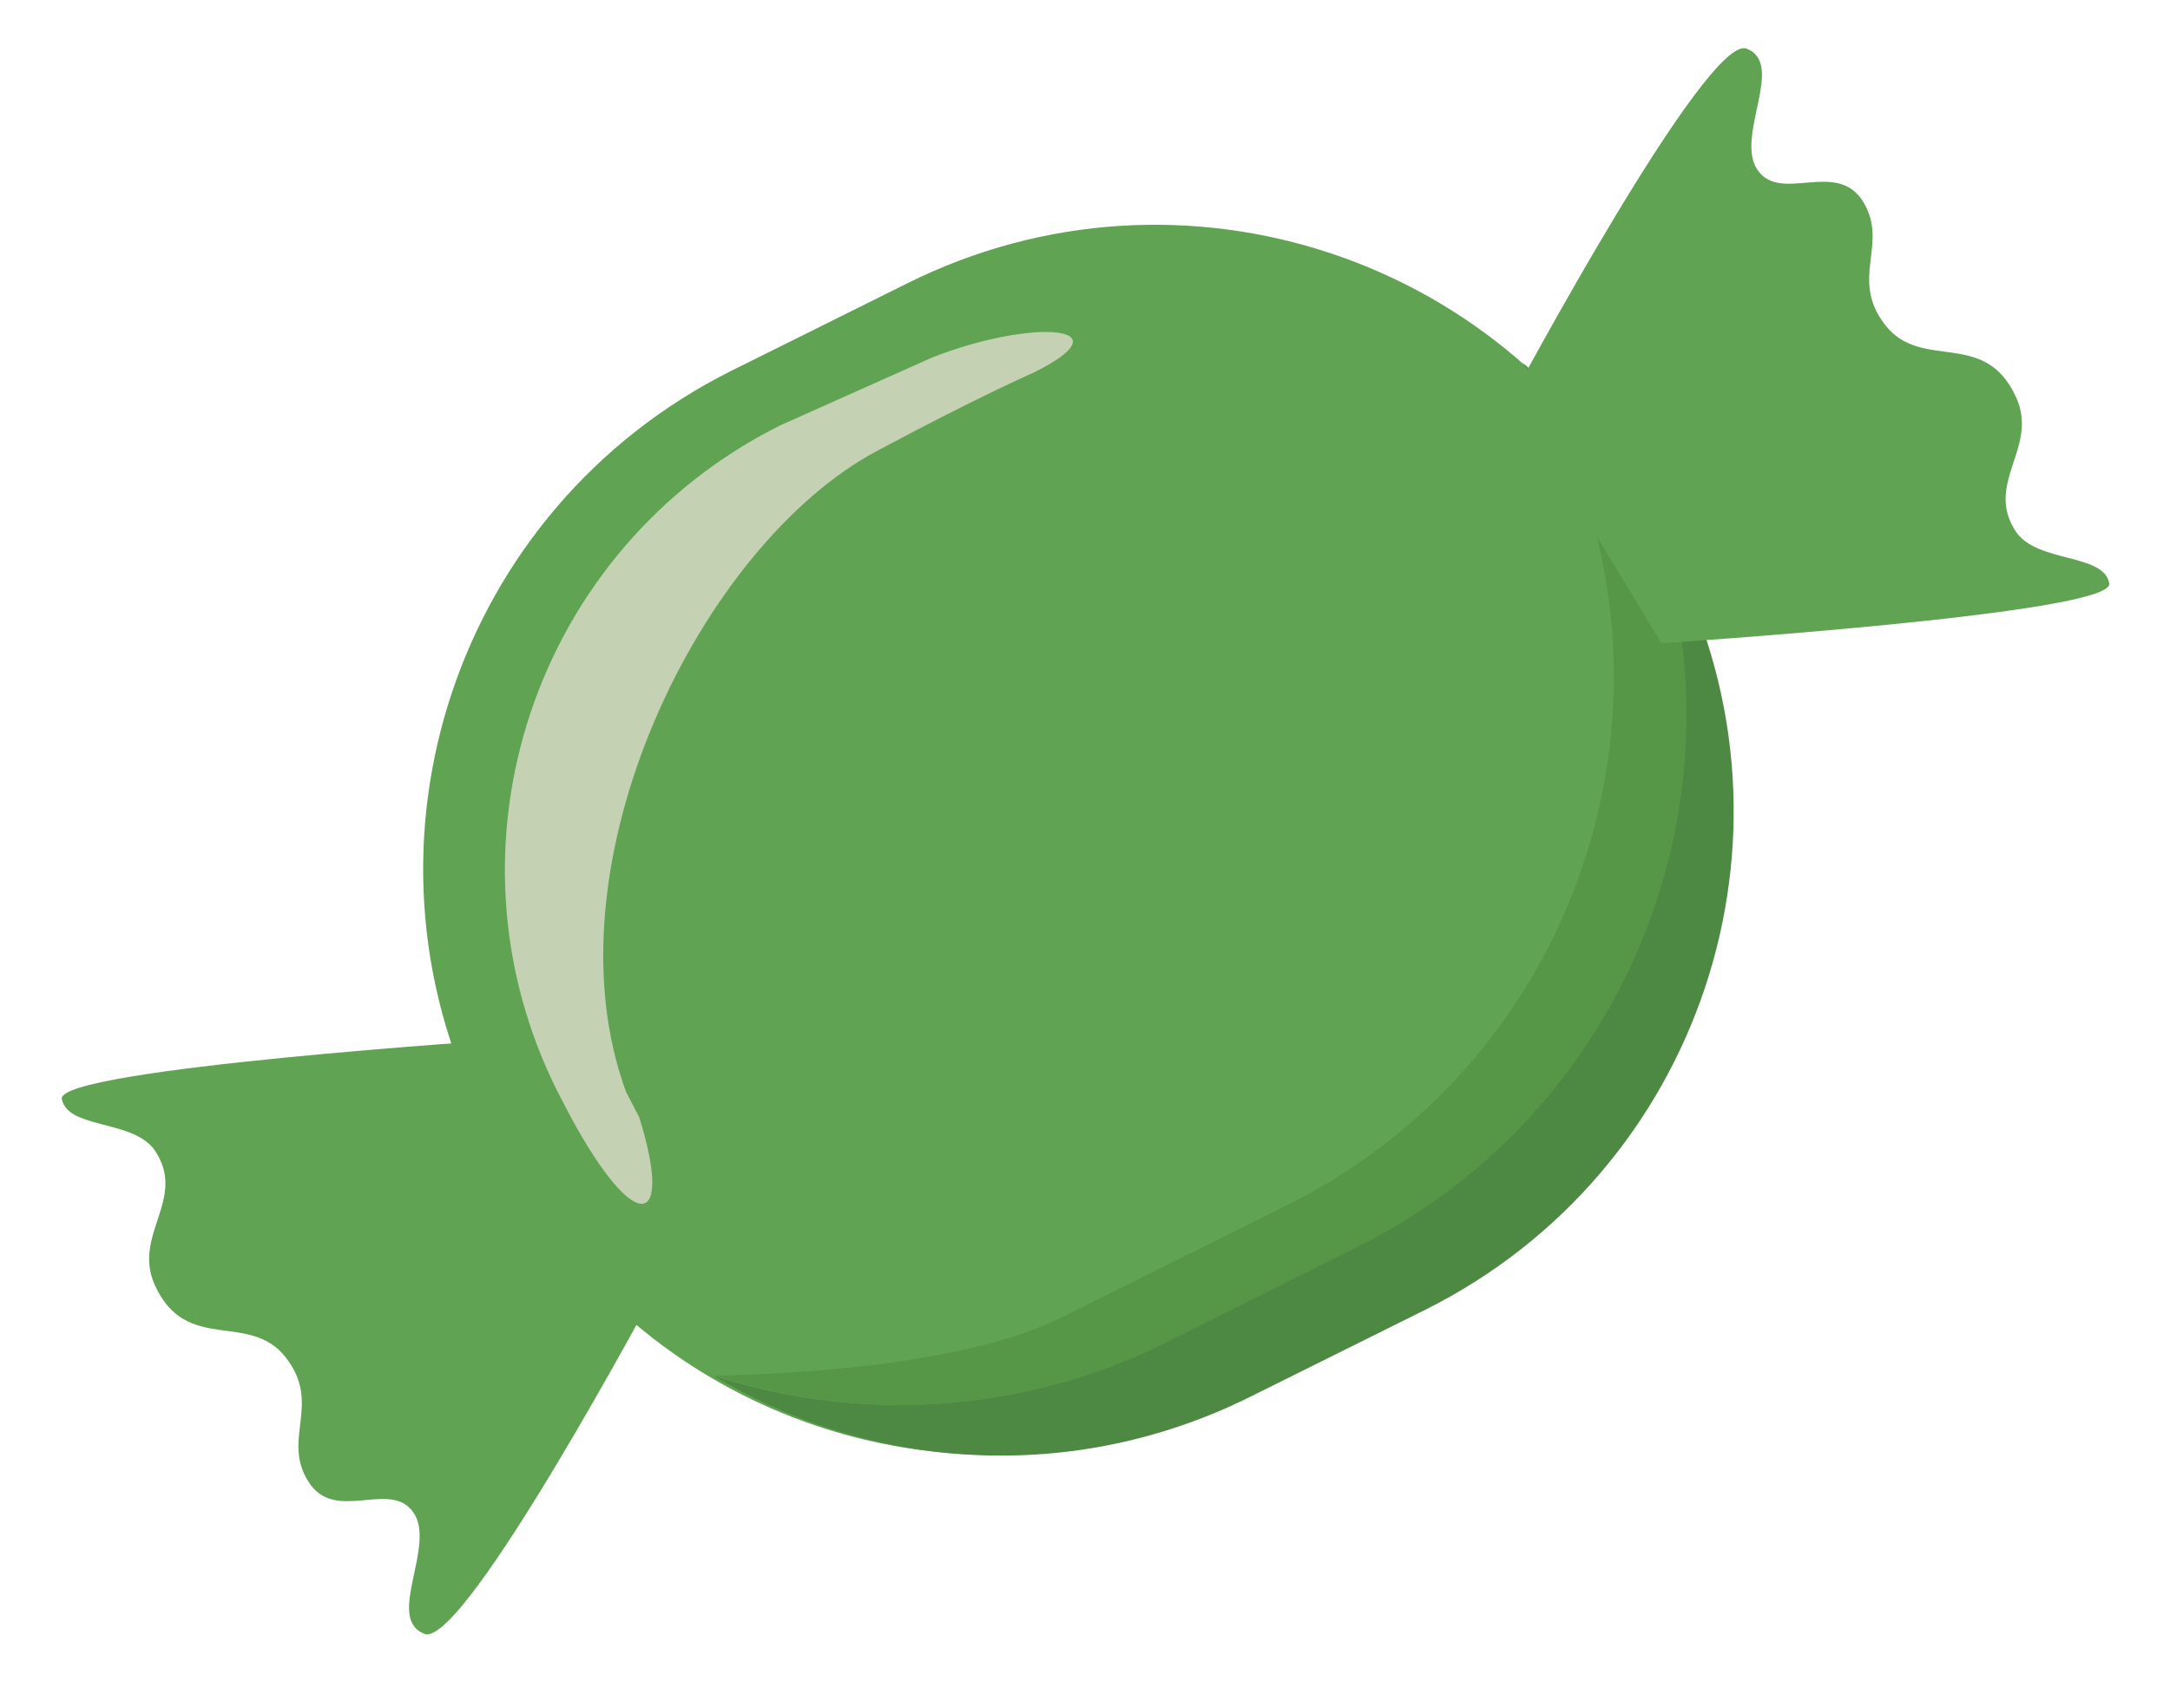 <?xml version="1.0" encoding="utf-8"?>
<!-- Generator: Adobe Illustrator 25.1.0, SVG Export Plug-In . SVG Version: 6.00 Build 0)  -->
<svg version="1.1" id="Layer_1" xmlns="http://www.w3.org/2000/svg" xmlns:xlink="http://www.w3.org/1999/xlink" x="0px" y="0px"
	 viewBox="0 0 214.2 168.6" style="enable-background:new 0 0 214.2 168.6;" xml:space="preserve">
<style type="text/css">
	.st0{fill:#F1D54B;}
	.st1{fill:#EEBB24;}
	.st2{fill:#F0C622;}
	.st3{fill:#ECE3CA;}
	.st4{fill:#F3714A;}
	.st5{fill:#F0533C;}
	.st6{fill:#F15D3D;}
	.st7{fill:#FBB988;}
	.st8{fill:#EF4043;}
	.st9{fill:#CD292E;}
	.st10{fill:#E22E34;}
	.st11{fill:#F5928C;}
	.st12{fill:#60A353;}
	.st13{fill:#4E8944;}
	.st14{fill:#559746;}
	.st15{fill:#C4D1B3;}
	.st16{fill:#4F8ECB;}
	.st17{fill:#2F79B1;}
	.st18{fill:#367FB8;}
	.st19{fill:#7DBBE6;}
	.st20{fill:#93479B;}
	.st21{fill:#733379;}
	.st22{fill:#823C89;}
	.st23{fill:#B688BD;}
	.st24{fill:#F388B2;}
	.st25{fill:#E2699C;}
	.st26{fill:#EE7DAA;}
	.st27{fill:#F8BDD0;}
</style>
<g>
	<path class="st12" d="M49,113.2l-1.4-2.8C34,83.2,45,50.2,72.2,36.6L89.5,28c27.2-13.6,60.2-2.5,73.7,24.7l1.4,2.8
		c13.6,27.2,2.5,60.2-24.7,73.7l-17.3,8.6C95.5,151.4,62.5,140.4,49,113.2z"/>
	<path class="st13" d="M140.7,129.3l-17.3,8.6c-17.5,8.7-37.4,7.3-53-2.1c14.2,4.6,30.2,3.9,44.6-3.3l18.6-9.3
		c26.8-13.4,39-44.5,29.5-72.1c0.3,0.5,0.6,1,0.8,1.6l1.4,2.8C178.9,82.7,167.9,115.7,140.7,129.3z"/>
	<path class="st14" d="M133.8,123.2l-18.6,9.3c-14.4,7.2-30.4,7.9-44.6,3.3l0,0c0,0,22.7-0.1,33.9-5.6L127,119
		c20.5-10.2,32.3-30.8,32.3-52.3c0-8.7-2-17.6-6.2-26c-0.8-1.7-1.8-3.3-2.8-4.9c5.3,4.6,9.7,10.3,13,16.9l0.9,1.8
		C171.9,81.2,159.6,110.4,133.8,123.2z"/>
	<path class="st12" d="M149.3,39.2L164,63.5c0,0,44.8-2.9,44.2-5.9c-0.5-3-7.1-2-9.2-5.1c-3.2-4.8,2.3-8.3,0-13.3
		c-3.1-6.8-9.3-2.5-12.9-7.1s0.4-8-2.2-12.2s-8.1,0.2-10.4-3.1s2.8-10.5-1.1-12S149.3,39.2,149.3,39.2z"/>
	<path class="st12" d="M65,126.8l-14.7-24.2c0,0-44.8,2.9-44.2,5.9s7.1,2,9.2,5.1c3.2,4.8-2.3,8.3,0,13.3c3.1,6.8,9.3,2.5,12.9,7.1
		s-0.4,8,2.2,12.2c2.6,4.3,8.1-0.2,10.4,3.1c2.3,3.3-2.8,10.5,1.1,12S65,126.8,65,126.8z"/>
	<path class="st15" d="M102,36.8c0,0-5.3,2.3-15.4,7.7c-17.5,9.3-33,41-24.8,63.3l1.3,2.5c3.4,10.9-0.3,11.9-6.8-0.1l-1.3-2.5
		c-12.1-24.2-2.2-53.6,22-65.7L92,35.3C101.9,31.4,111.5,32.1,102,36.8z"/>
</g>
</svg>
